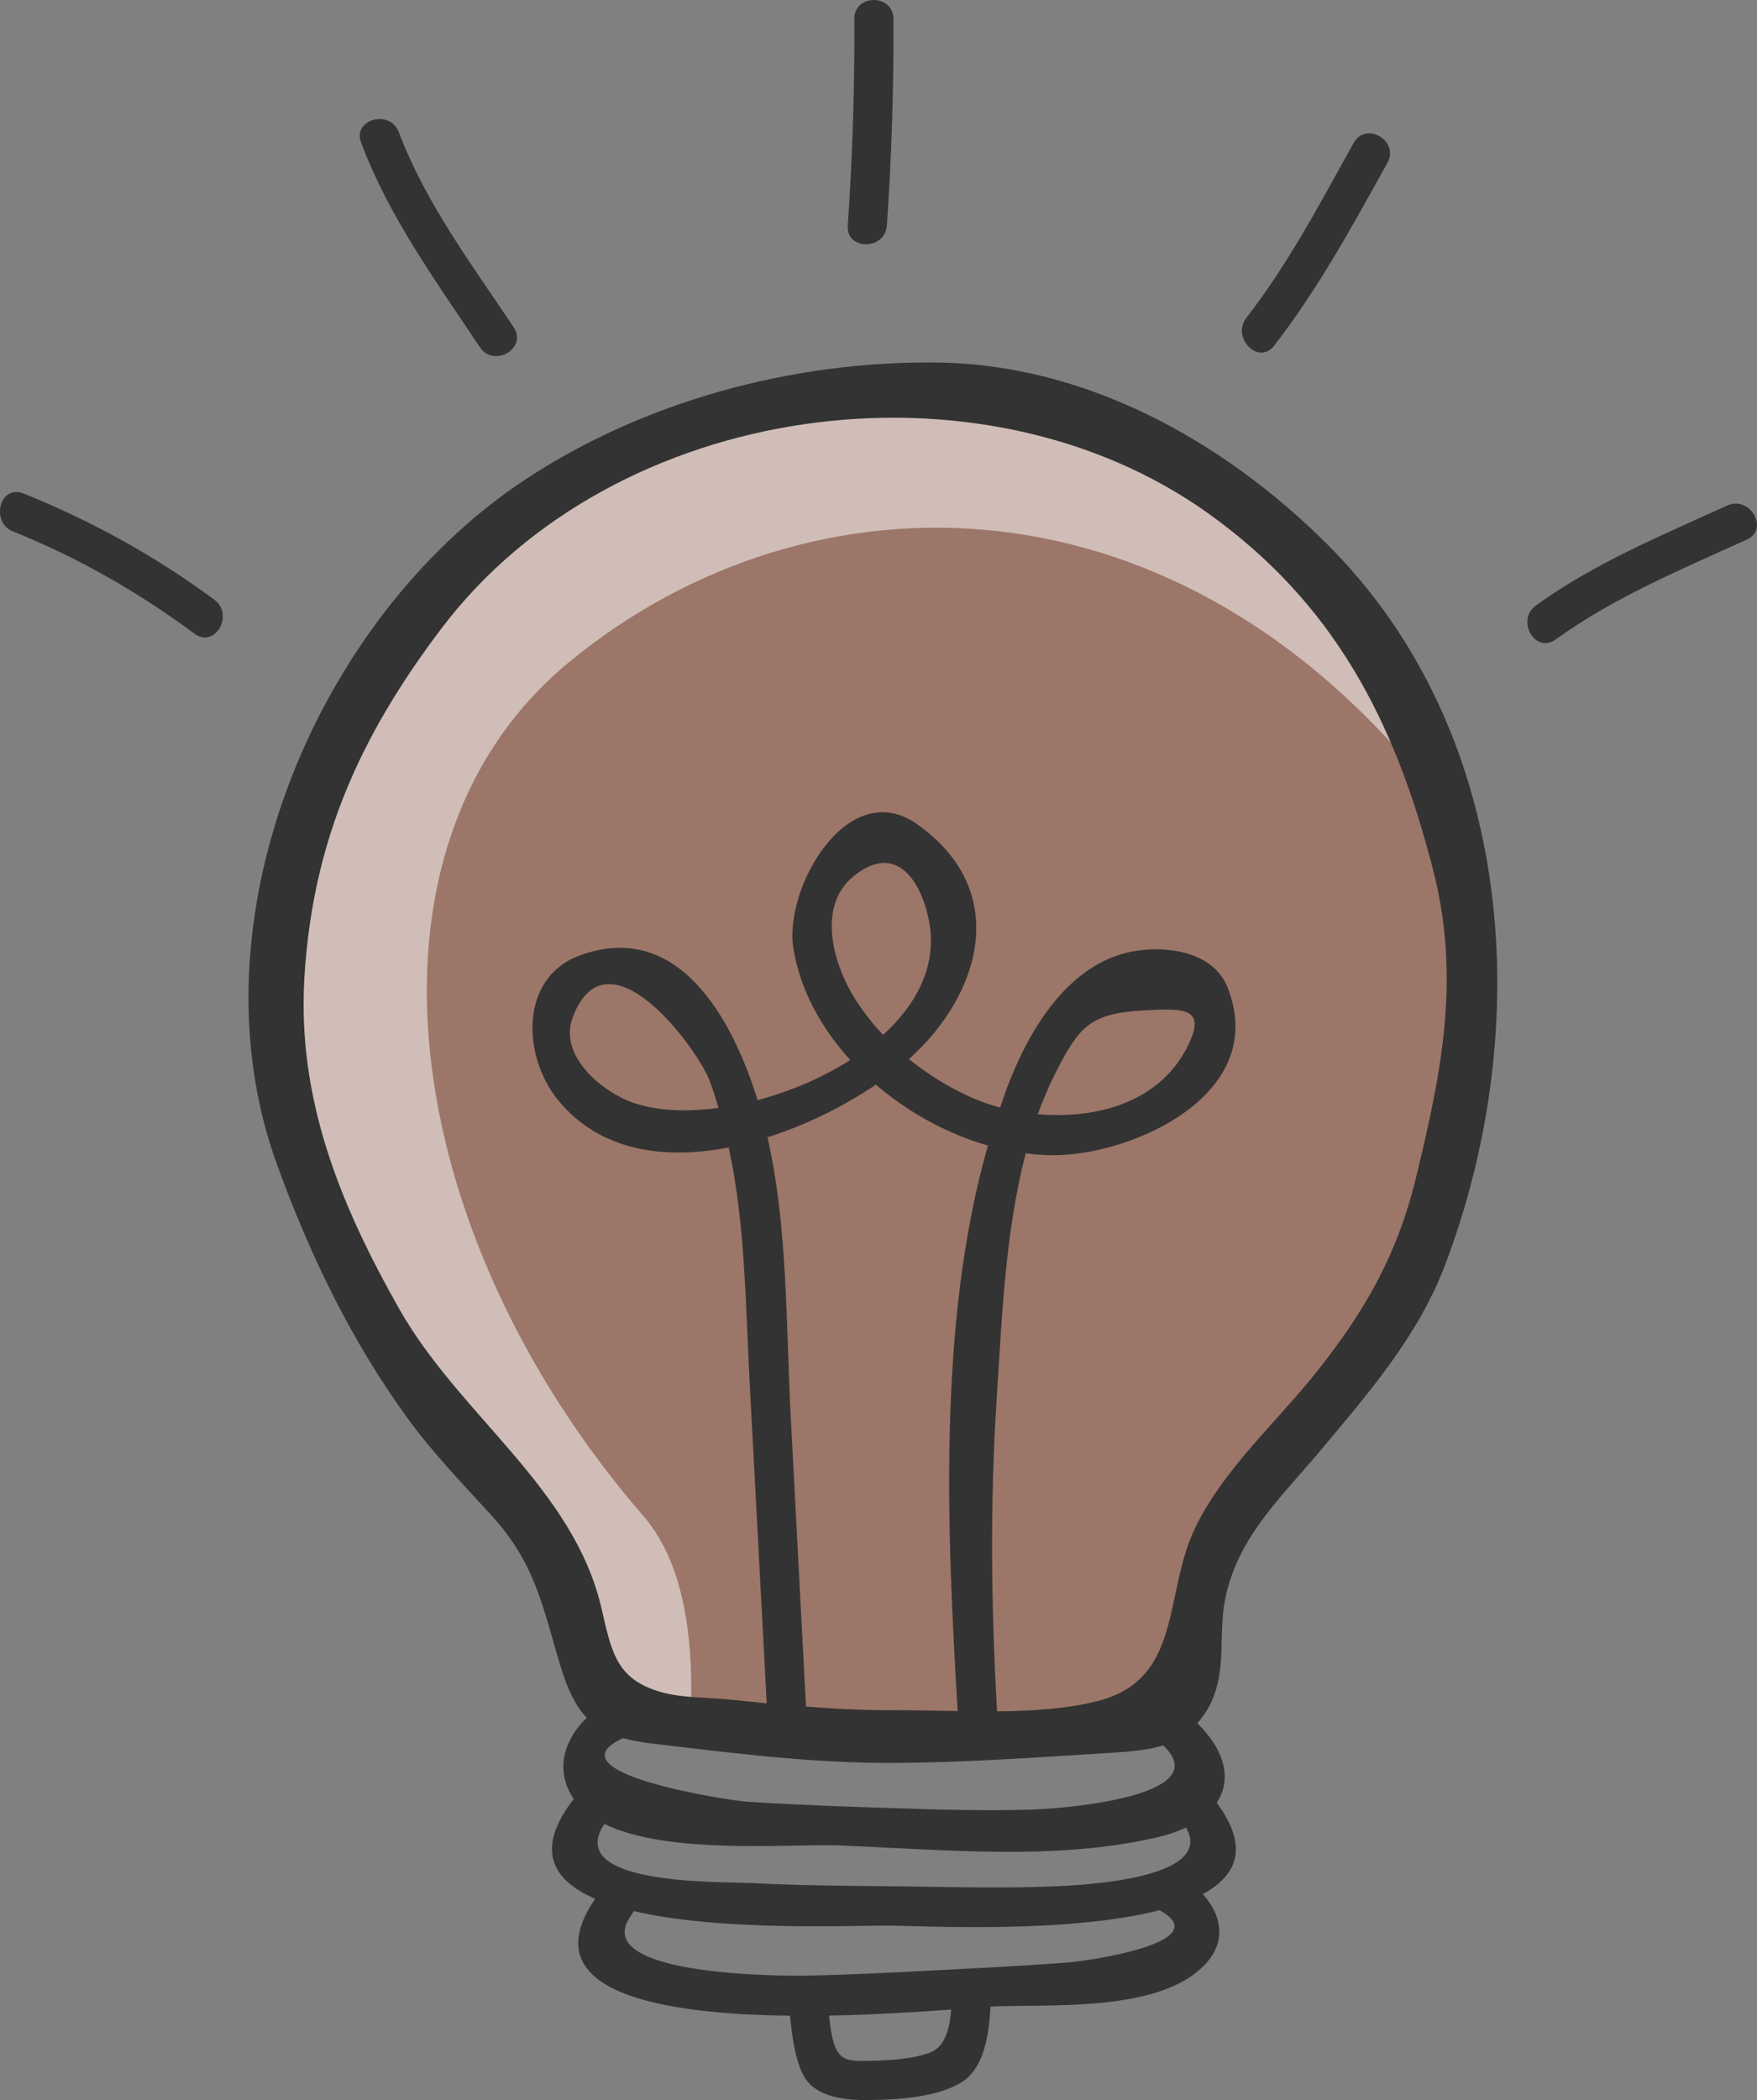 <svg width="195" height="233" viewBox="0 0 195 233" fill="none" xmlns="http://www.w3.org/2000/svg">
<rect x="0" y="0" width="195" height="233" fill="#808080" stroke="none"/>
<g clip-path="url(#clip0)">
<path d="M164.031 106.331C164.665 111.049 160.272 131.132 158.456 137.082C156.745 142.671 154.106 147.23 150.305 151.682C146.641 155.985 144.202 159.725 140.242 163.731C136.05 167.95 133.368 173.634 132.724 179.542C132.429 182.432 133.294 185.567 131.679 187.979C130.75 189.382 129.884 191.507 126.104 191.507C119.705 191.486 106.359 192.739 99.327 192.676C90.193 192.952 74.007 190.38 69.699 190.359C66.447 190.338 65.349 185.525 64.599 182.316C63.87 179.128 63.617 175.76 62.16 172.827C60.681 169.852 58.126 167.599 55.782 165.261C44.03 153.573 36.491 138.219 31.508 122.365C29.734 116.702 30.937 93.793 36.111 84.527C39.828 77.855 43.787 71.649 48.497 65.624C53.438 59.323 60.312 55.105 67.334 51.258C74.186 47.476 86.941 44.522 94.723 43.65C108.133 42.142 120.18 43.236 135.649 54.446C145.331 61.459 153.251 69.131 157.991 82.912C161.001 91.774 163.186 99.977 164.031 106.331Z" fill="#DD6031" fill-opacity="0.3"/>
<path d="M159.966 89.064C159.353 87.056 158.688 85.005 157.97 82.902C153.229 69.131 145.31 61.448 135.628 54.435C120.17 43.246 108.122 42.141 94.713 43.65C86.92 44.522 74.176 47.475 67.323 51.258C60.312 55.105 53.428 59.323 48.486 65.624C43.777 71.649 39.807 77.865 36.1 84.527C30.927 93.782 29.723 116.702 31.497 122.365C36.481 138.219 44.02 153.573 55.772 165.261C58.116 167.599 60.671 169.841 62.149 172.827C63.606 175.759 63.86 179.128 64.588 182.316C65.338 185.524 66.436 190.338 69.688 190.359C71.029 190.37 73.542 190.625 76.625 190.965C77.005 183.474 76.414 173.974 71.43 168.226C43.967 136.529 38.402 93.846 63.163 73.455C89.75 51.566 131.119 51.396 159.966 89.064Z" fill="white" fill-opacity="0.52"/>
<path d="M103.93 40.218C88.008 40.048 71.409 44.479 58.105 53.33C35.055 68.663 20.98 102.177 30.694 129.06C34.306 139.058 38.962 148.738 45.234 157.345C48.085 161.266 51.368 164.645 54.621 168.215C59.562 173.634 60.291 178.628 62.307 185.163C63.078 187.66 63.955 189.36 65.116 190.582C62.751 192.846 61.505 196.182 63.564 199.433C63.596 199.487 63.648 199.529 63.68 199.582C59.319 205.203 61.304 208.614 66.056 210.665C58.907 221.067 73.447 223.479 87.67 223.628C87.913 225.828 88.187 228.261 89.095 230.11C90.415 232.809 94.047 233.032 96.666 232.989C99.717 232.947 104.025 232.671 106.676 231.045C109.284 229.451 109.759 225.626 109.938 222.619C116.685 222.321 128.701 223.299 133.748 217.943C136.23 215.308 135.501 212.333 133.484 210.144C137.307 208.083 138.669 204.906 135.037 200.007C136.705 197.5 136.04 194.269 132.883 191.188C133.4 190.593 133.896 189.923 134.319 189.073C136.209 185.28 135.163 181.434 135.987 177.364C137.381 170.5 142.206 166.122 146.472 161.022C151.762 154.71 157.316 148.335 160.304 140.535C170.461 114.014 168.244 81.265 147.295 60.375C135.733 48.867 120.465 40.399 103.93 40.218ZM72.454 193.451C81.345 194.503 90.341 195.651 99.305 195.587C107.225 195.544 115.175 194.971 123.084 194.482C125.301 194.344 127.307 194.195 129.092 193.642C135.058 199.242 118.406 200.655 114.352 200.772C109.347 200.91 104.342 200.783 99.348 200.613C93.921 200.432 88.483 200.262 83.055 199.901C80.511 199.731 60.861 196.65 69.139 192.835C70.11 193.101 71.187 193.302 72.454 193.451ZM87.754 157.058C87.216 146.868 87.448 136.2 85.178 126.18C89.602 124.777 93.815 122.642 97.204 120.336C100.837 123.449 105.187 125.819 109.643 127.094C104.025 146.741 105.113 170.138 106.285 189.838C103.846 189.796 101.46 189.732 99.284 189.743C96.001 189.764 92.717 189.594 89.454 189.339C88.894 178.586 88.324 167.822 87.754 157.058ZM94.596 110.326C92.474 106.714 90.689 100.519 94.723 97.225C99.559 93.272 102.399 97.979 103.159 102.495C103.951 107.203 101.723 111.432 98.007 114.821C96.719 113.44 95.557 111.952 94.596 110.326ZM117.171 209.273C111.1 209.538 105.028 209.337 98.968 209.273C93.815 209.22 88.673 209.188 83.52 208.922C79.909 208.742 62.519 209.22 67.08 202.356C74.144 205.83 87.617 204.534 93.15 204.746C104.659 205.193 117.277 206.489 128.606 203.801C129.747 203.535 130.739 203.174 131.626 202.759C134.984 208.529 119.747 209.156 117.171 209.273ZM103.233 227.719C101.364 228.442 98.63 228.601 96.666 228.633C94.934 228.654 93.593 228.824 92.854 227.443C92.358 226.529 92.157 224.967 92.009 223.618C97.32 223.522 102.241 223.193 105.567 222.948C105.409 224.893 104.976 227.05 103.233 227.719ZM118.639 217.72C113.708 218.103 108.756 218.337 103.814 218.602C99.052 218.857 94.29 219.091 89.517 219.187C87.923 219.218 65.053 219.41 70.037 212.524C70.163 212.354 70.237 212.184 70.311 212.025C80.088 214.32 94.829 213.598 98.968 213.64C102.325 213.672 118.512 214.554 128.701 211.929C135.195 215.521 120.55 217.572 118.639 217.72ZM157.157 130.653C155.098 139.122 151.572 145.349 146.176 152.139C141.699 157.781 135.807 162.966 132.64 169.522C129.113 176.833 131.288 186.215 121.986 188.68C118.596 189.583 114.637 189.828 110.656 189.87C110.002 178.32 109.864 166.77 110.614 155.231C111.174 146.656 111.522 136.795 113.845 127.954C114.943 128.093 116.031 128.188 117.108 128.167C125.882 128.071 140.928 121.335 136.23 109.53C134.72 105.747 129.968 104.971 126.378 105.449C119.061 106.416 114.595 113.567 112.082 119.868C111.691 120.857 111.343 121.866 110.994 122.875C109.843 122.567 108.745 122.185 107.731 121.728C105.303 120.633 102.98 119.199 100.879 117.499C108.914 110.305 112.24 98.798 101.755 91.423C94.121 86.047 86.973 98.5 88.05 105.205C88.789 109.785 91.122 114.035 94.364 117.605C91.27 119.581 87.67 121.101 84.08 122.057C81.292 113.015 75.284 102.028 64.388 105.991C57.693 108.414 57.926 117.053 61.885 121.983C66.51 127.721 73.69 128.698 80.88 127.306C82.718 135.828 82.739 144.722 83.203 153.403C83.837 165.261 84.46 177.12 85.093 188.978C83.847 188.85 82.612 188.723 81.366 188.595C78.895 188.33 75.791 188.415 73.384 187.735C68.337 186.311 67.872 183.219 66.732 178.341C63.617 165.038 50.999 157.016 44.347 145.285C37.705 133.575 32.965 121.887 33.788 108.371C34.717 93.304 39.923 81.701 48.993 69.726C68.157 44.383 108.872 38.869 134.15 56.996C148.045 66.952 154.781 79.926 159.016 96.364C162.13 108.361 160.05 118.763 157.157 130.653ZM115.186 123.609C115.746 122.057 116.379 120.548 117.108 119.114C119.768 113.875 120.941 112.441 126.948 112.101C131.584 111.835 134.128 111.793 131.573 116.521C128.427 122.355 121.563 124.193 115.186 123.609ZM79.751 122.918C76.266 123.385 72.993 123.258 70.395 122.387C66.964 121.239 61.896 117.191 63.575 112.824C67.439 102.782 77.428 116.319 78.79 119.975C79.159 120.942 79.455 121.93 79.751 122.918Z" fill="#333333"/>
<path d="M191.674 56.093C184.41 59.408 176.976 62.468 170.461 67.176C168.212 68.801 170.377 72.595 172.658 70.948C179.172 66.241 186.606 63.17 193.87 59.865C196.415 58.707 194.208 54.935 191.674 56.093Z" fill="#333333"/>
<path d="M141.403 38.359C146.324 32.015 150.083 25.077 153.979 18.074C155.341 15.62 151.593 13.41 150.231 15.864C146.525 22.516 143.008 29.231 138.331 35.256C136.631 37.456 139.682 40.58 141.403 38.359Z" fill="#333333"/>
<path d="M98.429 25.002C98.957 17.384 99.2 9.754 99.158 2.115C99.147 -0.701 94.797 -0.701 94.818 2.115C94.86 9.754 94.617 17.384 94.09 25.002C93.889 27.807 98.239 27.797 98.429 25.002Z" fill="#333333"/>
<path d="M53.259 38.518C54.811 40.845 58.57 38.656 57.007 36.308C52.393 29.38 47.23 22.537 44.273 14.685C43.291 12.082 39.089 13.208 40.081 15.843C43.196 24.11 48.412 31.24 53.259 38.518Z" fill="#333333"/>
<path d="M23.789 66.538C17.232 61.682 10.158 57.793 2.598 54.744C3.69968e-05 53.702 -1.119 57.921 1.447 58.962C8.658 61.863 15.352 65.688 21.593 70.31C23.852 71.989 26.027 68.196 23.789 66.538Z" fill="#333333"/>
</g>
<defs>
<clipPath id="clip0">
<rect width="195" height="233" fill="white"/>
</clipPath>
</defs>
</svg>
